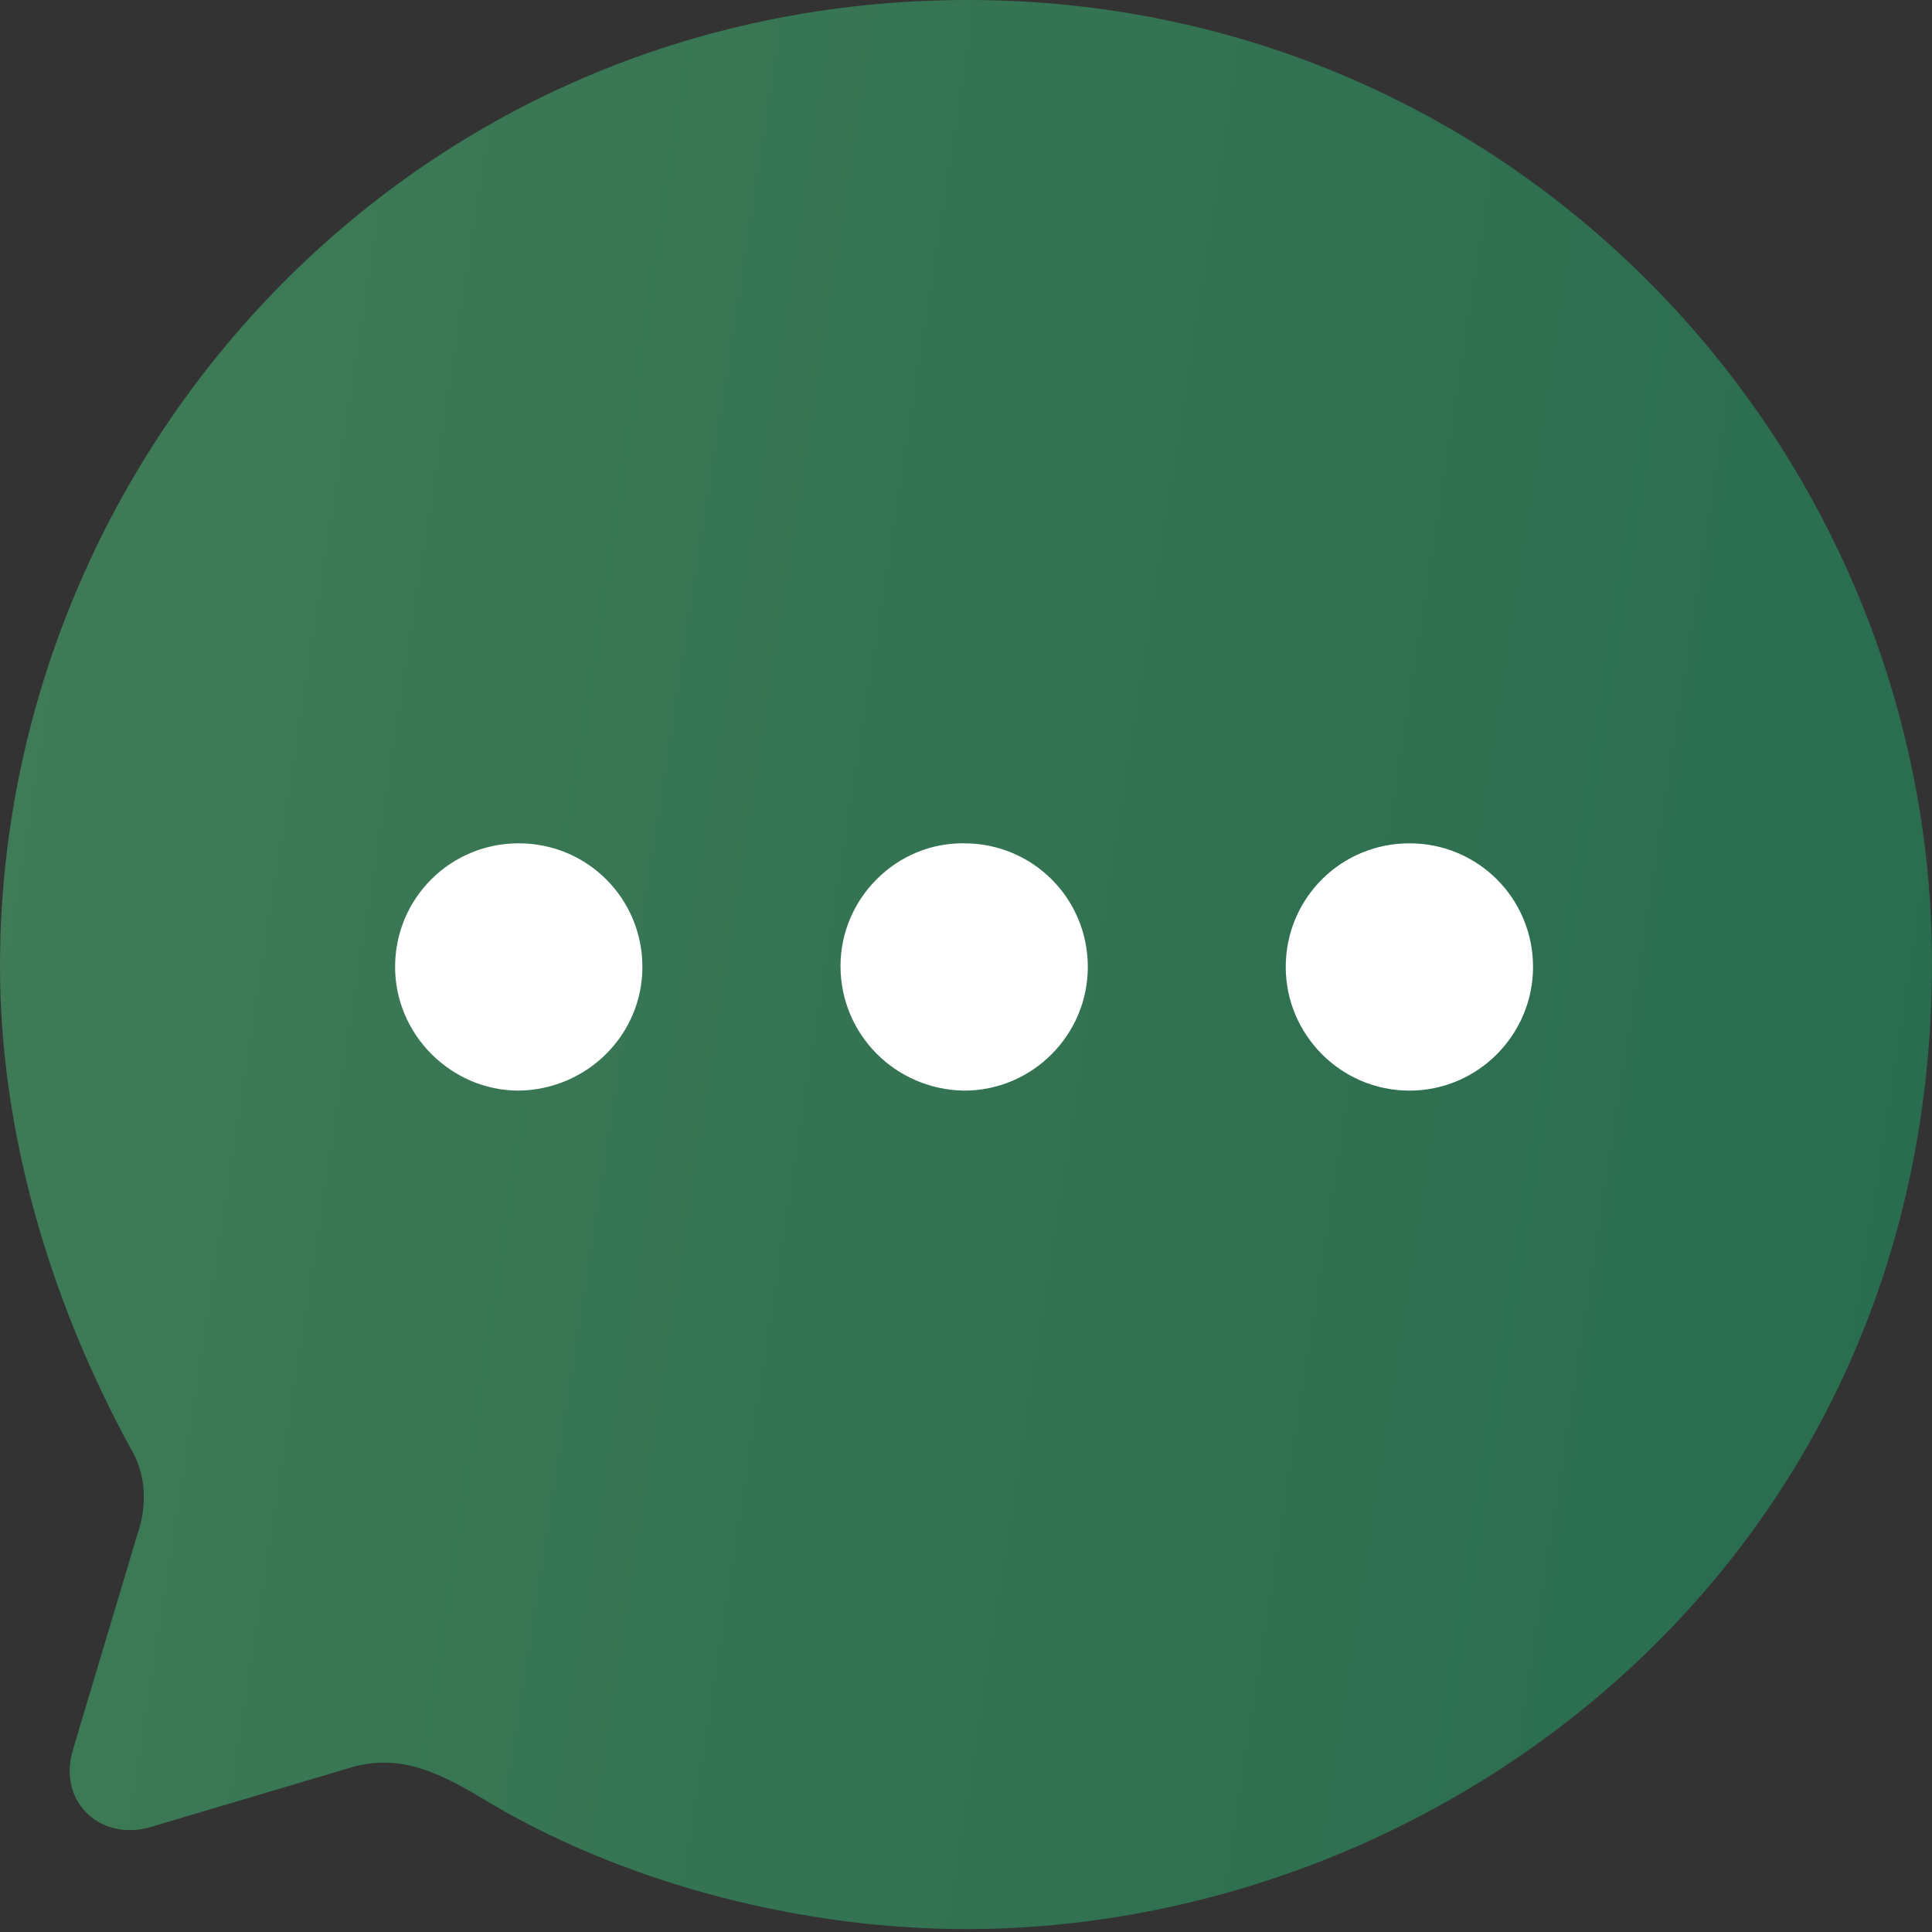 <svg width="20" height="20" viewBox="0 0 20 20" fill="none" xmlns="http://www.w3.org/2000/svg">
    <rect x="0" y="0" width="20" height="20" fill="#333333" stroke="none"/>
    <path opacity="0.4" d="M10.02 0C4.21 0 0 4.74 0 10C0 11.68 0.49 13.41 1.35 14.99C1.51 15.25 1.53 15.58 1.42 15.89L0.75 18.13C0.6 18.67 1.06 19.07 1.57 18.91L3.59 18.31C4.14 18.13 4.57 18.36 5.081 18.67C6.541 19.53 8.36 19.97 10 19.97C14.96 19.97 20 16.14 20 9.97C20 4.65 15.7 0 10.02 0Z" fill="url(#paint0_linear_403_109)"/>
    <path fill-rule="evenodd" clip-rule="evenodd" d="M9.981 11.29C9.271 11.28 8.701 10.71 8.701 10C8.701 9.3 9.281 8.72 9.981 8.73C10.691 8.73 11.261 9.3 11.261 10.01C11.261 10.71 10.691 11.29 9.981 11.29ZM5.37 11.29C4.67 11.29 4.09 10.71 4.09 10.01C4.09 9.3 4.66 8.73 5.37 8.73C6.08 8.73 6.65 9.3 6.65 10.01C6.65 10.71 6.08 11.28 5.37 11.29ZM13.31 10.01C13.31 10.71 13.88 11.29 14.591 11.29C15.3 11.29 15.87 10.71 15.87 10.01C15.87 9.3 15.3 8.73 14.591 8.73C13.88 8.73 13.31 9.3 13.31 10.01Z" fill="white"/>
    <defs>
        <linearGradient id="paint0_linear_403_109" x1="-2.83611e-08" y1="-1.226" x2="23.087" y2="2.356" gradientUnits="userSpaceOnUse">
            <stop stop-color="#53E88B"/>
            <stop offset="1" stop-color="#15BE77"/>
        </linearGradient>
    </defs>
</svg>
